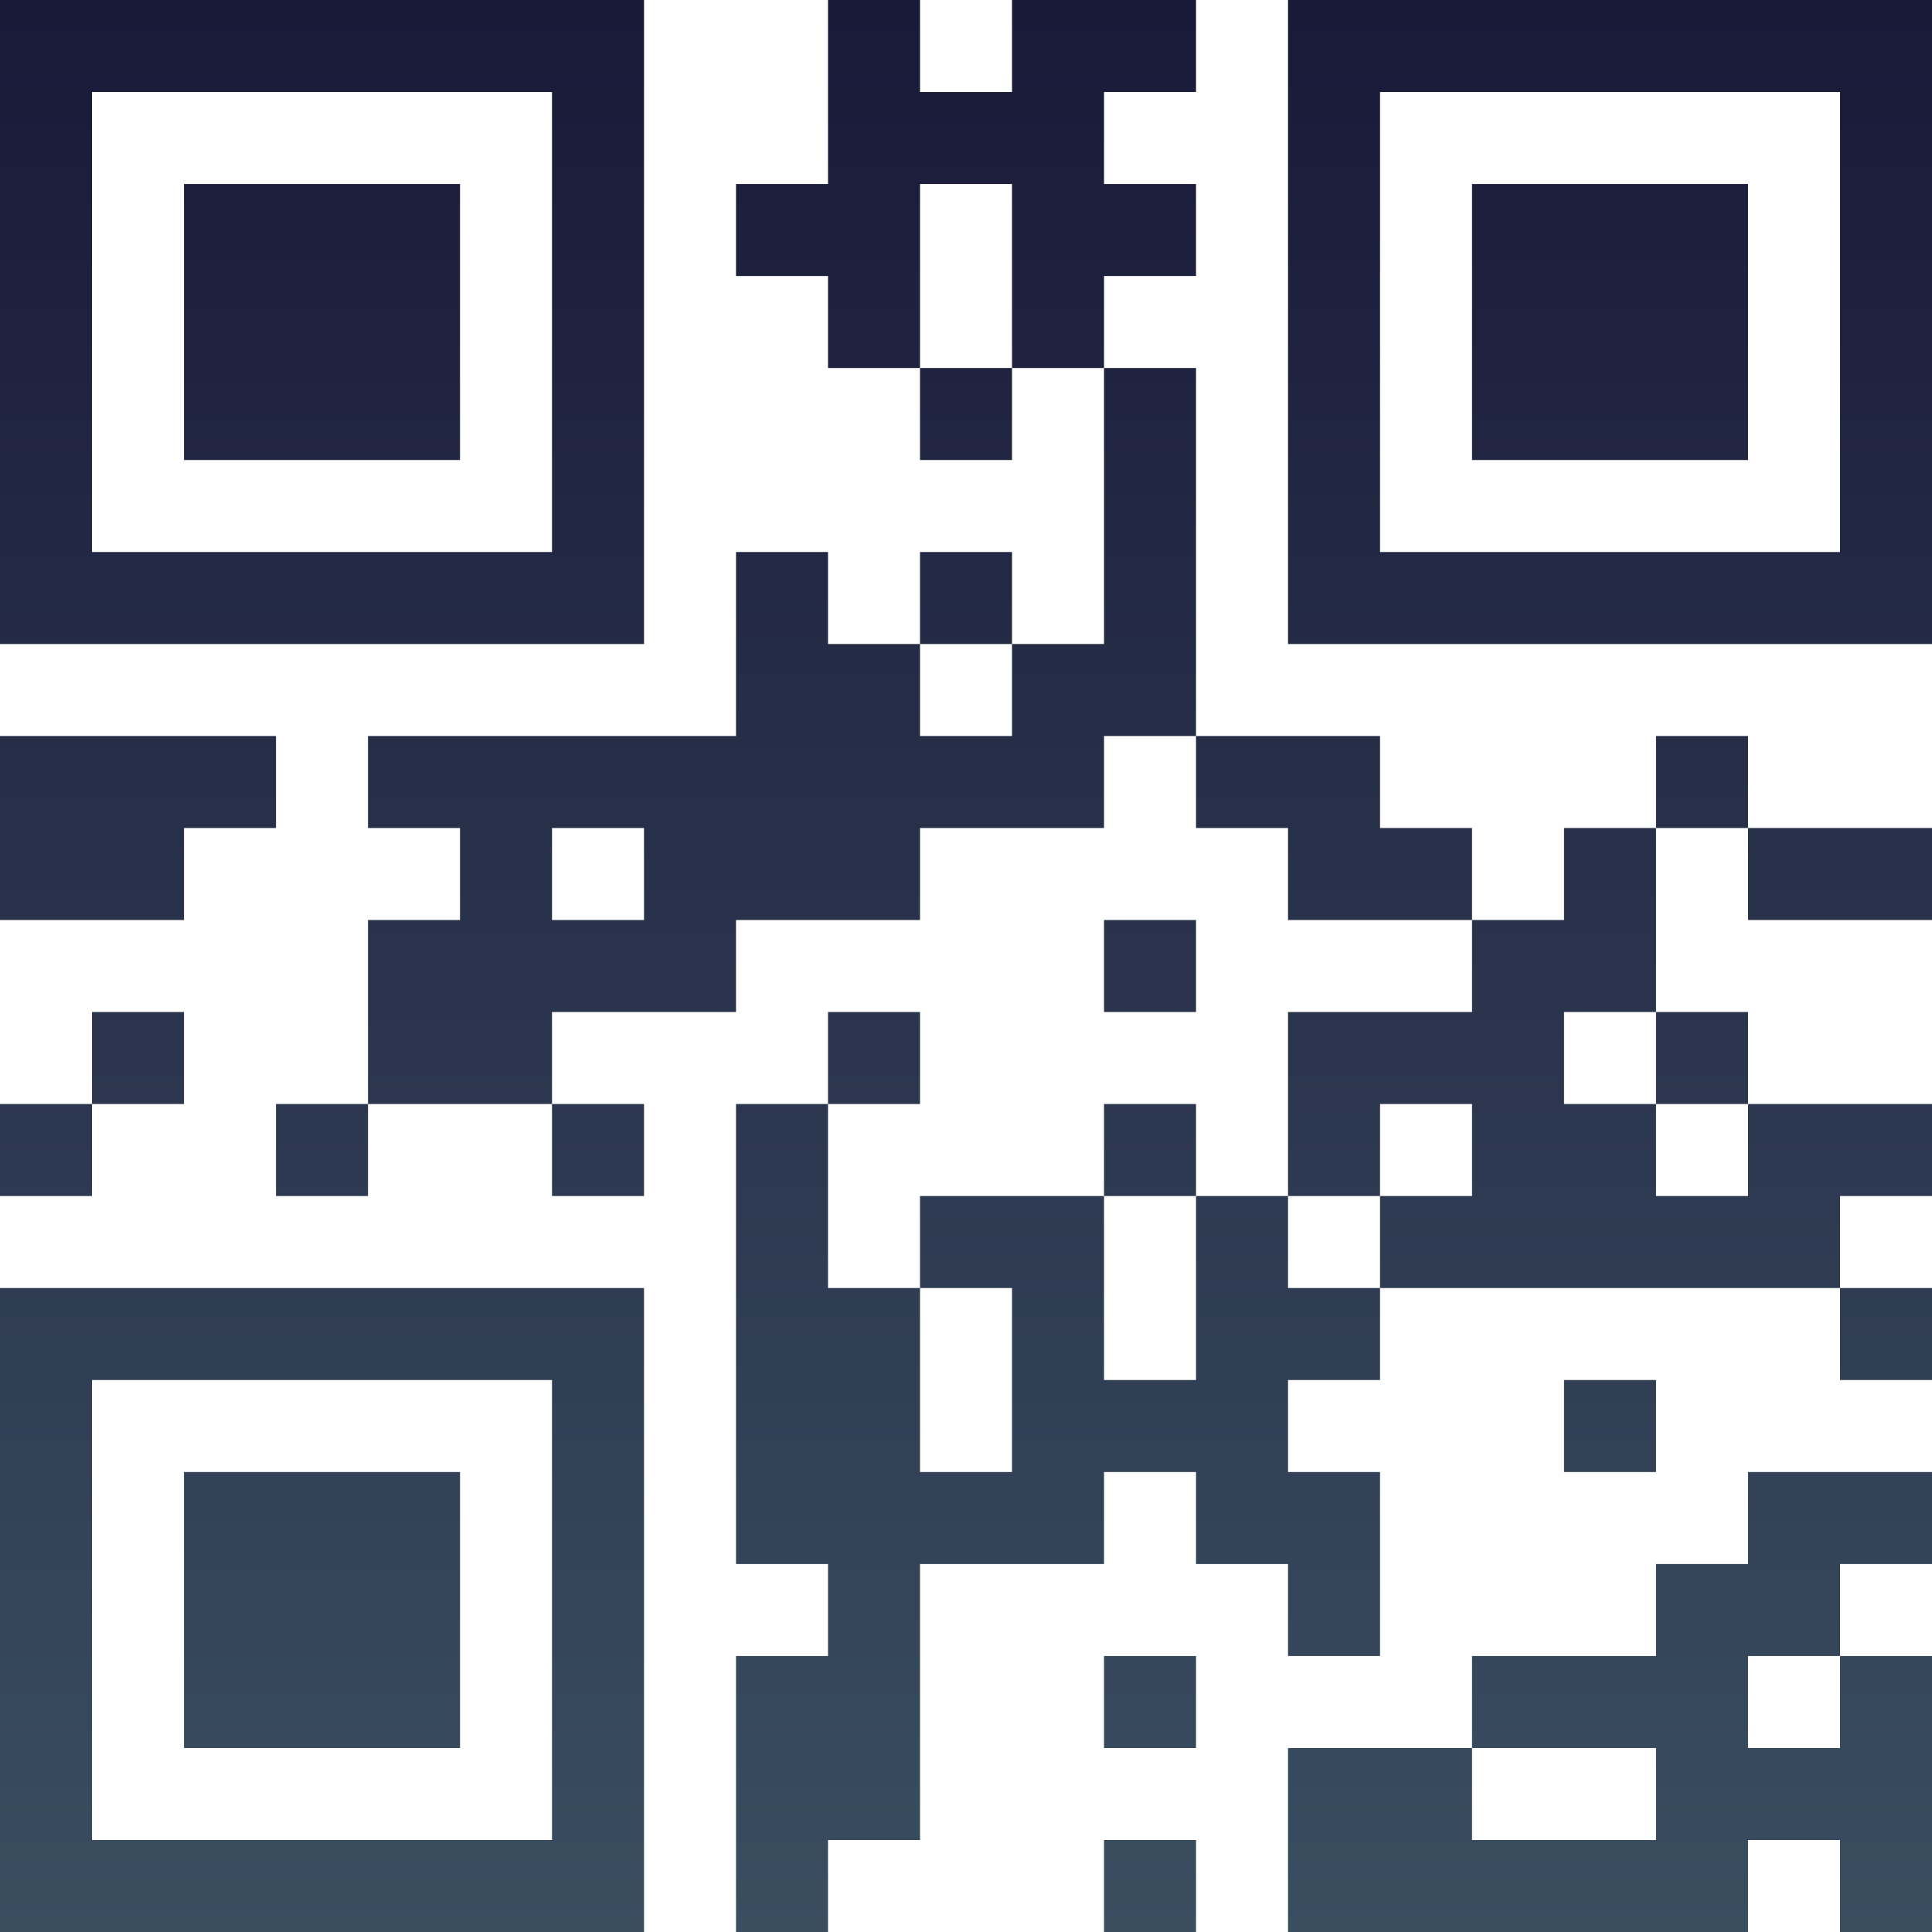 <?xml version="1.0" encoding="UTF-8"?>
<svg xmlns="http://www.w3.org/2000/svg" version="1.1" width="100" height="100" viewBox="0 0 100 100"><rect x="0" y="0" width="100" height="100" fill="#ffffff"/><g transform="scale(4.762)"><g transform="translate(0,0)"><defs><linearGradient gradientUnits="userSpaceOnUse" x1="0" y1="0" x2="0" y2="21" id="g1"><stop offset="0%" stop-color="#191938"/><stop offset="100%" stop-color="#3a4e60"/></linearGradient></defs><path fill-rule="evenodd" d="M9 0L9 2L8 2L8 3L9 3L9 4L10 4L10 5L11 5L11 4L12 4L12 7L11 7L11 6L10 6L10 7L9 7L9 6L8 6L8 8L4 8L4 9L5 9L5 10L4 10L4 12L3 12L3 13L4 13L4 12L6 12L6 13L7 13L7 12L6 12L6 11L8 11L8 10L10 10L10 9L12 9L12 8L13 8L13 9L14 9L14 10L16 10L16 11L14 11L14 13L13 13L13 12L12 12L12 13L10 13L10 14L9 14L9 12L10 12L10 11L9 11L9 12L8 12L8 17L9 17L9 18L8 18L8 21L9 21L9 20L10 20L10 17L12 17L12 16L13 16L13 17L14 17L14 18L15 18L15 16L14 16L14 15L15 15L15 14L20 14L20 15L21 15L21 14L20 14L20 13L21 13L21 12L19 12L19 11L18 11L18 9L19 9L19 10L21 10L21 9L19 9L19 8L18 8L18 9L17 9L17 10L16 10L16 9L15 9L15 8L13 8L13 4L12 4L12 3L13 3L13 2L12 2L12 1L13 1L13 0L11 0L11 1L10 1L10 0ZM10 2L10 4L11 4L11 2ZM10 7L10 8L11 8L11 7ZM0 8L0 10L2 10L2 9L3 9L3 8ZM6 9L6 10L7 10L7 9ZM12 10L12 11L13 11L13 10ZM1 11L1 12L0 12L0 13L1 13L1 12L2 12L2 11ZM17 11L17 12L18 12L18 13L19 13L19 12L18 12L18 11ZM15 12L15 13L14 13L14 14L15 14L15 13L16 13L16 12ZM12 13L12 15L13 15L13 13ZM10 14L10 16L11 16L11 14ZM17 15L17 16L18 16L18 15ZM19 16L19 17L18 17L18 18L16 18L16 19L14 19L14 21L19 21L19 20L20 20L20 21L21 21L21 18L20 18L20 17L21 17L21 16ZM12 18L12 19L13 19L13 18ZM19 18L19 19L20 19L20 18ZM16 19L16 20L18 20L18 19ZM12 20L12 21L13 21L13 20ZM0 0L0 7L7 7L7 0ZM1 1L1 6L6 6L6 1ZM2 2L2 5L5 5L5 2ZM14 0L14 7L21 7L21 0ZM15 1L15 6L20 6L20 1ZM16 2L16 5L19 5L19 2ZM0 14L0 21L7 21L7 14ZM1 15L1 20L6 20L6 15ZM2 16L2 19L5 19L5 16Z" fill="url(#g1)"/></g></g></svg>
